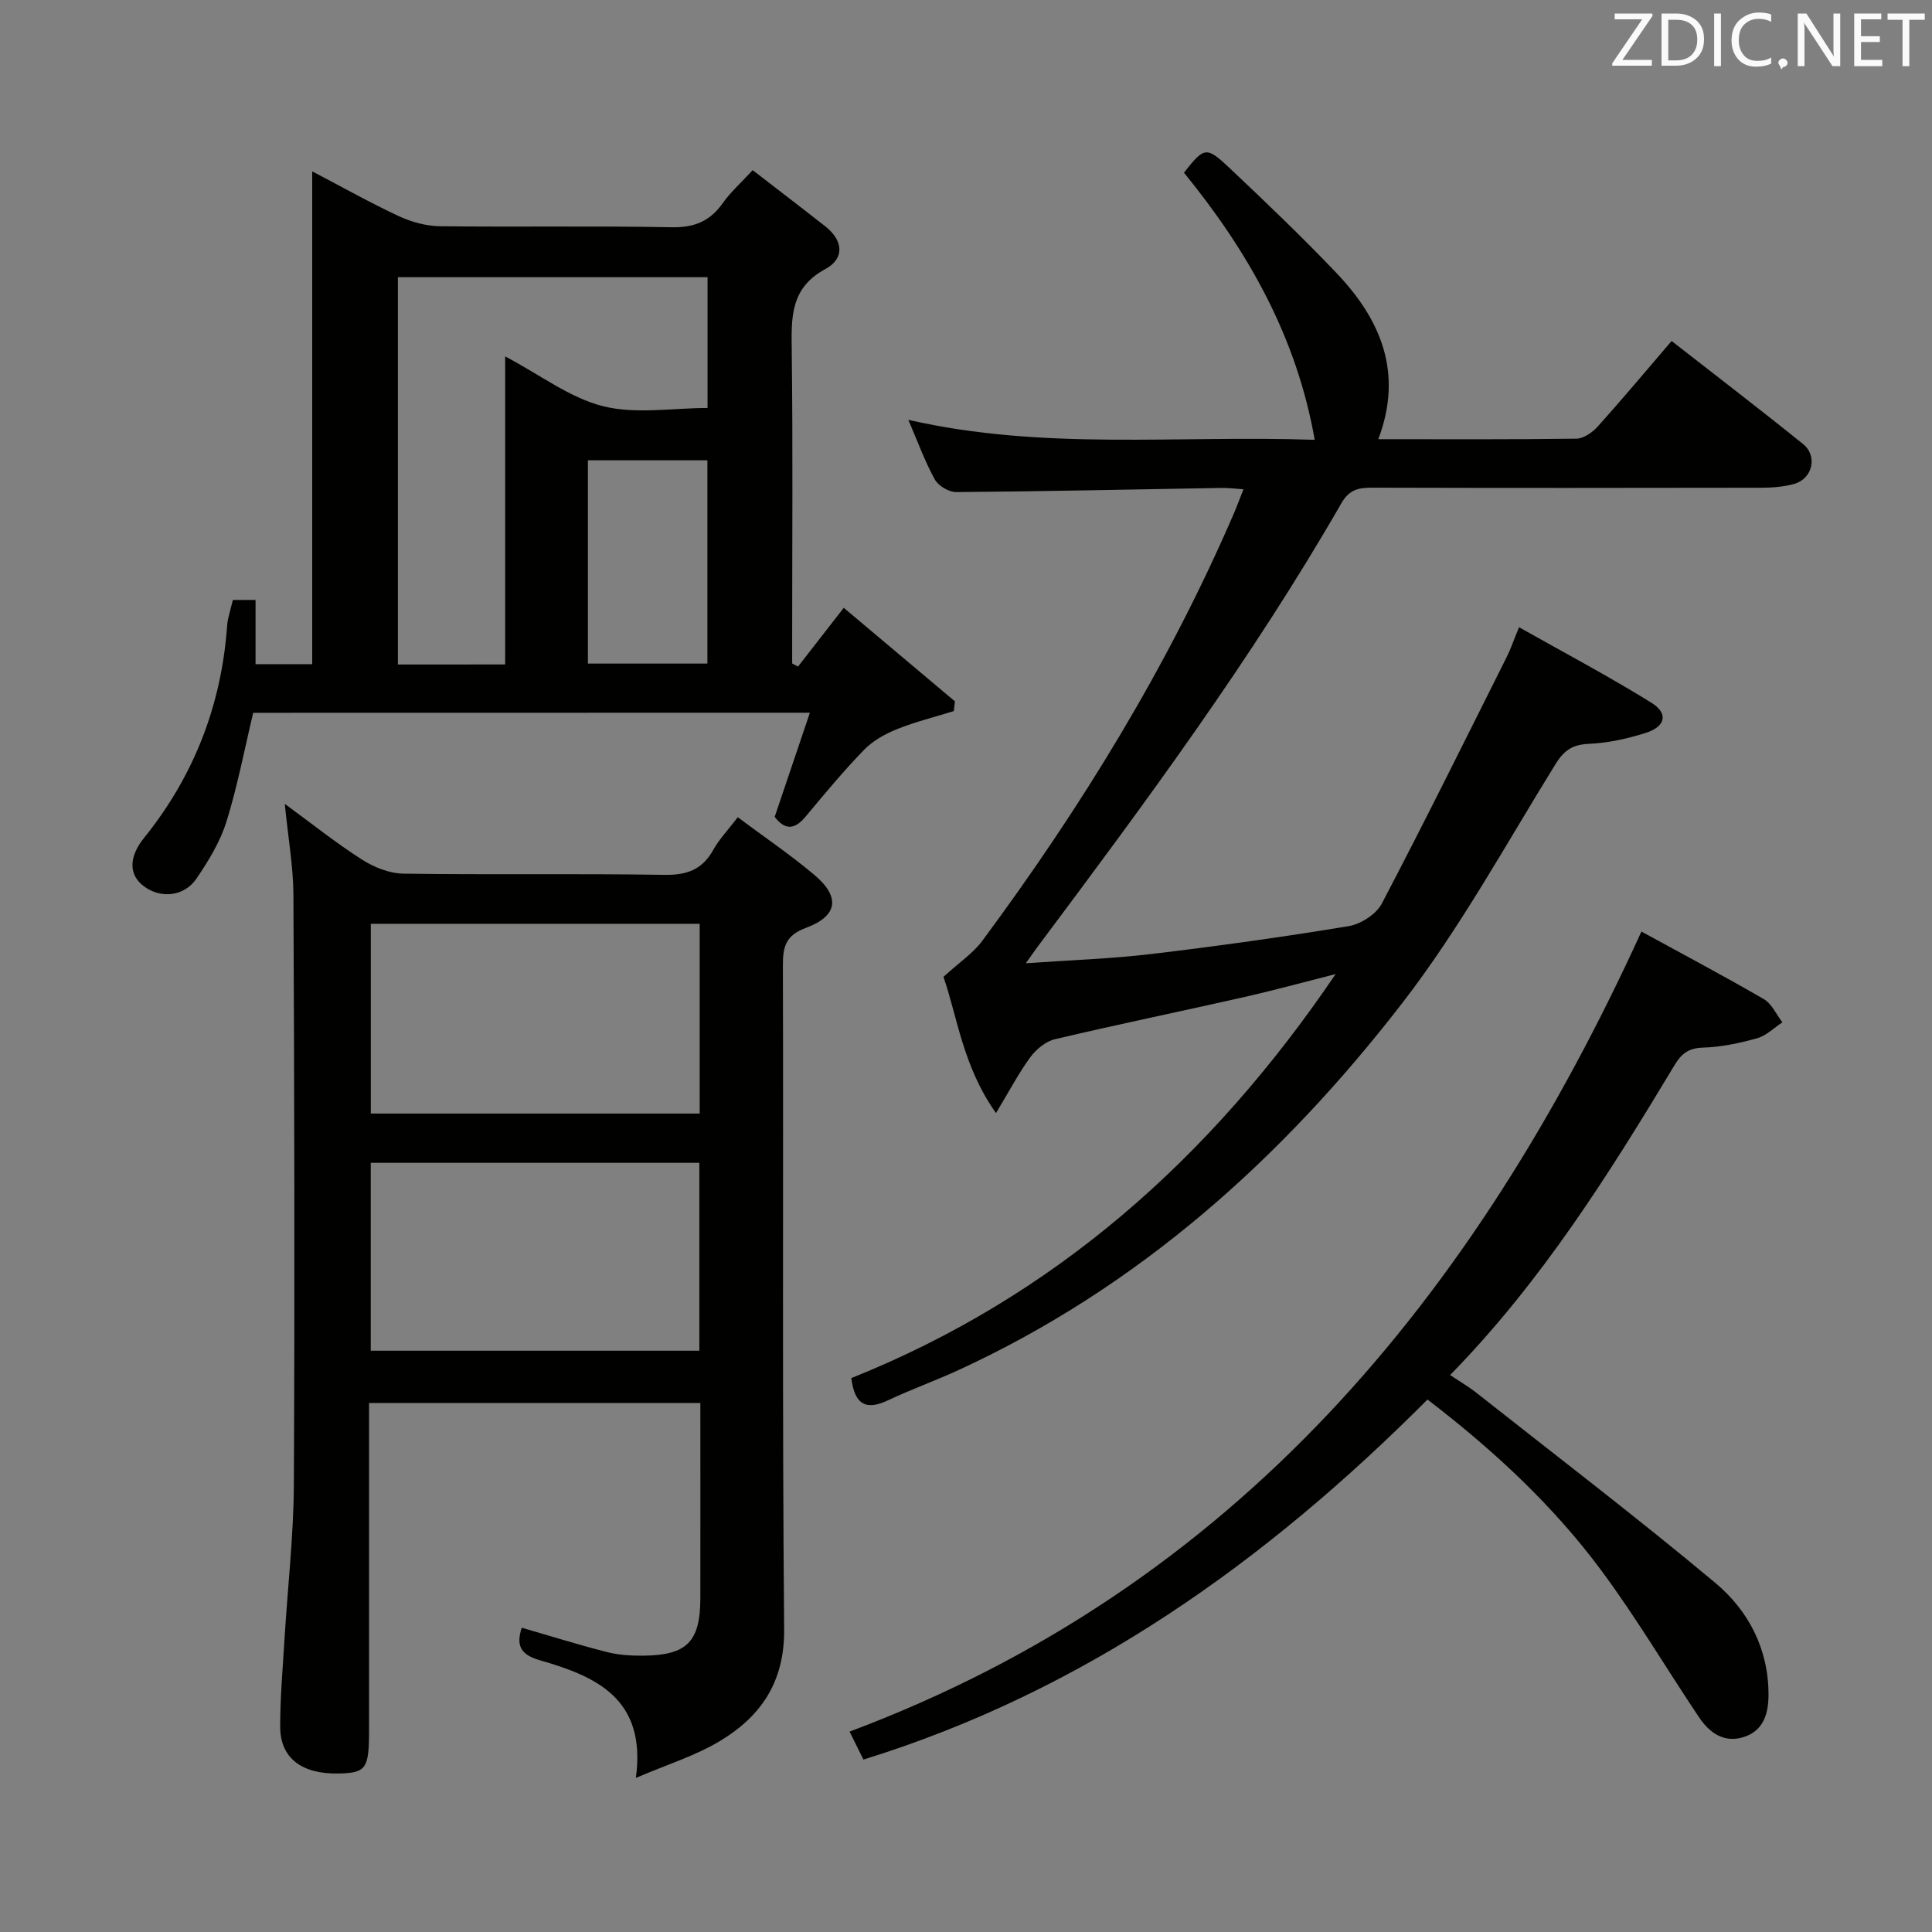 <svg enable-background="new 0 0 400 400" viewBox="0 0 400 400" xmlns="http://www.w3.org/2000/svg"><rect x="0" y="0" width="400" height="400" fill="#808080" stroke="none"/><path d="m176.25 285.32c41.86-16.75 74.32-45.36 100.28-83.65-6.91 1.75-12.82 3.38-18.79 4.73-13.09 2.96-26.24 5.67-39.3 8.75-1.92.45-3.91 2.08-5.11 3.72-2.42 3.28-4.32 6.95-7.12 11.58-6.89-9.69-8.04-20.14-10.88-28.2 3.21-2.94 6.12-4.86 8.07-7.5 20.47-27.62 38.38-56.76 52.04-88.4.65-1.51 1.21-3.05 2.01-5.05-1.79-.12-3.18-.31-4.58-.28-18.3.31-36.61.72-54.91.86-1.51.01-3.7-1.3-4.43-2.63-2.05-3.72-3.51-7.78-5.47-12.33 28.06 6.43 55.86 3.14 84.14 4.14-3.8-21.52-13.92-39.15-27.07-55.31 4.19-5.33 4.61-5.52 9.46-.94 7.5 7.08 14.96 14.21 22.07 21.67 9.15 9.59 13.94 20.62 8.7 34.45 14.09 0 27.57.08 41.04-.11 1.5-.02 3.32-1.32 4.42-2.54 5.1-5.68 10-11.54 15.27-17.68 9.25 7.22 18.33 14.17 27.22 21.34 3.06 2.47 1.96 7.17-1.82 8.24-2.2.62-4.59.8-6.89.8-26.83.05-53.65.06-80.48-.01-2.84-.01-4.77.37-6.42 3.25-18.53 32.23-40.62 62.03-62.84 91.75-.66.88-1.28 1.78-2.47 3.46 9.23-.65 17.63-.92 25.94-1.91 13.67-1.62 27.31-3.53 40.89-5.77 2.52-.42 5.7-2.46 6.86-4.66 8.87-16.9 17.32-34.01 25.87-51.07.81-1.61 1.38-3.33 2.55-6.16 9.38 5.29 18.56 10.15 27.37 15.61 3.62 2.24 2.99 4.97-1.2 6.29-3.76 1.18-7.74 2.07-11.66 2.24-3.38.15-5.14 1.27-6.95 4.19-10.32 16.67-19.8 34.04-31.74 49.49-24.79 32.08-54.5 58.78-91.83 75.96-4.83 2.22-9.85 4.02-14.66 6.29-4.37 2.04-6.85 1.11-7.58-4.61z" fill="#010100"/><path d="m152.75 169.2c5.55 4.14 10.91 7.78 15.84 11.93 5.44 4.57 4.89 8.53-1.74 10.98-4.14 1.53-4.77 3.83-4.76 7.75.13 45.82-.15 91.64.26 137.45.1 10.97-4.83 18.09-13.41 23.22-5.02 3-10.78 4.78-17.29 7.57 2.25-16.5-8.36-21.06-19.93-24.38-4.18-1.2-4.82-3.27-3.7-6.72 5.97 1.73 11.78 3.55 17.68 5.05 2.38.61 4.93.75 7.4.74 9.15-.07 11.89-2.87 11.9-11.96.02-13.32 0-26.64 0-40.36-22.77 0-45.32 0-68.59 0v5.79 61.98c0 7.87-.61 8.78-6.02 8.94-7.84.23-12.38-3.12-12.38-9.69-.01-5.97.52-11.95.88-17.92.65-10.78 1.9-21.55 1.95-32.32.2-40.65.1-81.3-.09-121.96-.03-5.93-1.1-11.85-1.79-18.86 5.71 4.18 10.68 8.16 16.02 11.56 2.48 1.58 5.66 2.85 8.54 2.89 17.99.26 35.99-.05 53.98.25 4.7.08 7.9-1.06 10.19-5.2 1.19-2.15 2.96-3.99 5.06-6.73zm-7.96 71.55c-22.74 0-45.26 0-68.03 0v38.9h68.03c0-13.12 0-25.88 0-38.9zm.07-49.49c-22.92 0-45.34 0-68.09 0v39.29h68.09c0-13.17 0-25.96 0-39.29z" fill="#010100"/><path d="m52.42 147.58c-1.78 7.46-3.23 15.12-5.53 22.51-1.3 4.18-3.71 8.12-6.19 11.78-2.58 3.82-7.52 4.24-11.01 1.55-3.04-2.34-3.05-5.99.14-9.95 10.21-12.67 15.88-27.12 17.15-43.33.05-.66.09-1.33.24-1.98.28-1.27.64-2.53 1-3.95h4.69v13.3h11.73c0-33.63 0-67.33 0-102.03 6.55 3.42 12.14 6.58 17.95 9.28 2.61 1.21 5.64 2.04 8.49 2.08 15.99.19 32-.09 47.99.21 4.66.09 7.9-1.23 10.55-4.97 1.61-2.28 3.75-4.18 6.21-6.85 5.14 3.97 10.12 7.77 15.05 11.64 3.72 2.93 4.03 6.67-.02 8.85-7.29 3.93-7.02 10.07-6.94 16.87.25 19.83.09 39.66.09 59.49v5.28c.4.22.8.44 1.21.65 3.01-3.87 6.02-7.73 9.47-12.17 8.7 7.32 15.86 13.35 23.02 19.37-.08.67-.15 1.34-.23 2.01-3.93 1.22-7.95 2.21-11.76 3.74-2.46.99-4.98 2.39-6.8 4.26-4.28 4.41-8.22 9.16-12.16 13.89-2.27 2.72-4.28 2.77-6.37.01 2.35-6.96 4.71-13.94 7.29-21.56-39.04.02-77.07.02-115.26.02zm52.17-10.01c0-21.1 0-41.95 0-63.78 7.34 3.88 13.43 8.6 20.27 10.31 6.8 1.7 14.35.37 21.63.37 0-9.18 0-18.08 0-27.08-21.55 0-42.77 0-64.11 0v80.19c7.39-.01 14.46-.01 22.21-.01zm17.13-.18h24.74c0-14.32 0-28.2 0-42.09-8.43 0-16.5 0-24.74 0z" fill="#010100"/><path d="m178.76 364.3c-.94-1.91-1.73-3.49-2.86-5.79 79.99-29.99 129.4-90 163.94-165.64 8.3 4.54 16.91 9.1 25.33 13.98 1.66.96 2.59 3.18 3.86 4.81-1.74 1.14-3.34 2.77-5.24 3.3-3.65 1.02-7.47 1.83-11.24 1.94-2.95.09-4.44 1.27-5.83 3.59-13.56 22.53-27.51 44.8-46.49 64.2 1.97 1.32 3.78 2.36 5.4 3.64 16.56 13.07 33.34 25.88 49.52 39.4 6.86 5.74 11.01 13.69 11 23.13 0 3.87-.99 7.46-5.14 8.78-4.12 1.3-7.12-.92-9.28-4.15-6.75-10.07-12.94-20.55-20.15-30.28-10.05-13.56-22.37-24.98-36.03-35.45-33.45 33.54-70.94 60.35-116.79 74.54z" fill="#010100"/><g fill="#fafafb"><path d="m342.2 3.2-6.3 9.2h6.1v1.2h-8.2v-.5l6.2-9.1h-5.7v-1.2h7.8v.4z"/><path d="m344 13.7v-10.9h3.1c1.6 0 3 .5 4.1 1.4 1.1 1 1.6 2.2 1.6 3.9s-.5 3-1.6 4-2.5 1.5-4.2 1.5h-3zm1.4-9.6v8.4h1.6c1.4 0 2.5-.4 3.2-1.1.8-.8 1.2-1.8 1.2-3.2s-.4-2.4-1.2-3.1-1.8-1-3.1-1z"/><path d="m356.3 2.8v10.9h-1.4v-10.9z"/><path d="m366.6 13.2c-.8.4-1.8.6-3 .6-1.6 0-2.8-.5-3.7-1.5s-1.4-2.3-1.4-3.9c0-1.7.5-3.2 1.6-4.2s2.4-1.6 4-1.6c1 0 1.9.1 2.6.4v1.5c-.8-.4-1.6-.6-2.6-.6-1.2 0-2.2.4-3 1.2s-1.1 1.9-1.1 3.3c0 1.3.4 2.3 1.1 3.1s1.6 1.1 2.8 1.1c1.1 0 2-.2 2.8-.7v1.3z"/><path d="m368.2 13c0-.3.1-.5.3-.6.2-.2.4-.3.6-.3.3 0 .5.1.7.3s.3.4.3.6-.1.5-.3.6c-.2.2-.4.3-.7.3-.3 1-.5-.1-.6-.3-.2-.2-.3-.4-.3-.6z"/><path d="m381.1 13.7h-1.7l-5.5-8.4c-.2-.2-.3-.5-.4-.7 0 .2.1.8.1 1.5v7.6h-1.4v-10.9h1.8l5.3 8.3c.3.4.4.6.4.8 0-.3-.1-.8-.1-1.6v-7.5h1.4v10.9z"/><path d="m389.7 13.7h-5.8v-10.9h5.6v1.2h-4.2v3.5h3.9v1.2h-3.9v3.7h4.4z"/><path d="m398.4 4.1h-3.1v9.6h-1.4v-9.6h-3.1v-1.3h7.7v1.3z"/></g></svg>